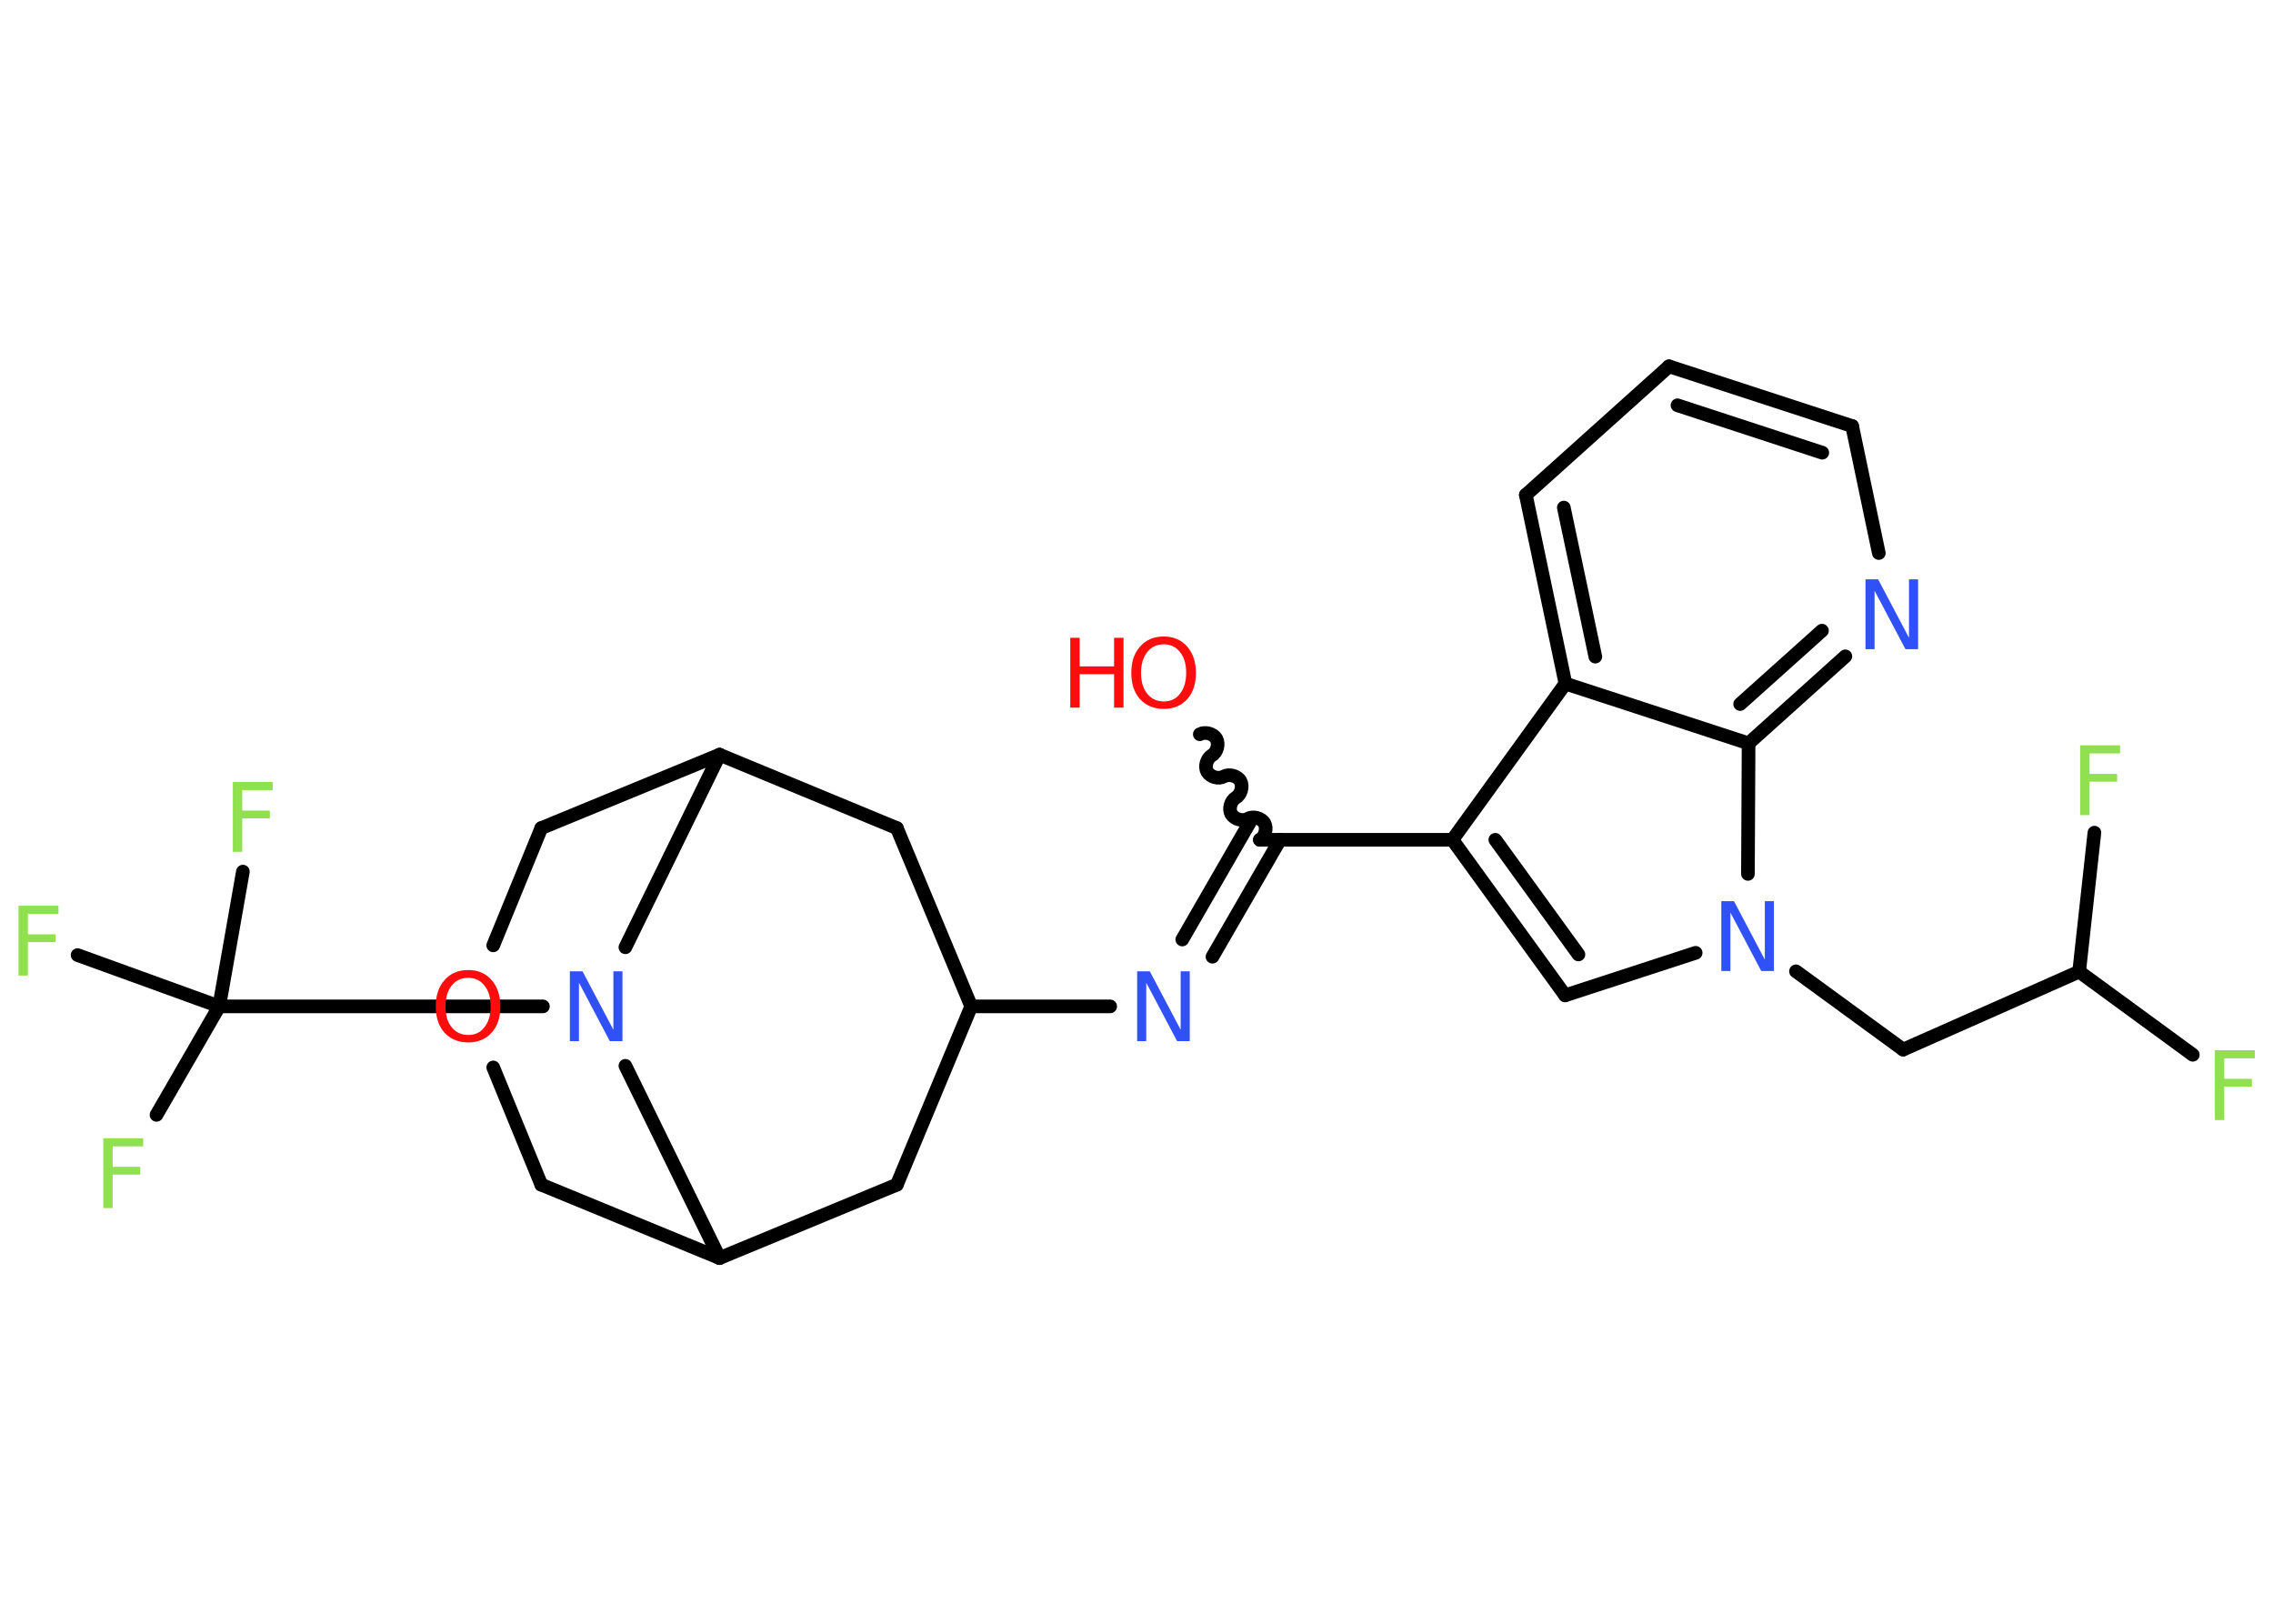 <?xml version='1.0' encoding='UTF-8'?>
<!DOCTYPE svg PUBLIC "-//W3C//DTD SVG 1.1//EN" "http://www.w3.org/Graphics/SVG/1.1/DTD/svg11.dtd">
<svg version='1.2' xmlns='http://www.w3.org/2000/svg' xmlns:xlink='http://www.w3.org/1999/xlink' width='70.0mm' height='50.0mm' viewBox='0 0 70.0 50.0'>
  <desc>Generated by the Chemistry Development Kit (http://github.com/cdk)</desc>
  <g stroke-linecap='round' stroke-linejoin='round' stroke='#000000' stroke-width='.42' fill='#90E050'>
    <rect x='.0' y='.0' width='70.0' height='50.0' fill='#FFFFFF' stroke='none'/>
    <g id='mol1' class='mol'>
      <path id='mol1bnd1' class='bond' d='M38.8 25.86c.16 -.09 .23 -.35 .14 -.51c-.09 -.16 -.35 -.23 -.51 -.14c-.16 .09 -.41 .02 -.51 -.14c-.09 -.16 -.02 -.41 .14 -.51c.16 -.09 .23 -.35 .14 -.51c-.09 -.16 -.35 -.23 -.51 -.14c-.16 .09 -.41 .02 -.51 -.14c-.09 -.16 -.02 -.41 .14 -.51c.16 -.09 .23 -.35 .14 -.51c-.09 -.16 -.35 -.23 -.51 -.14' fill='none' stroke='#000000' stroke-width='.42'/>
      <g id='mol1bnd2' class='bond'>
        <line x1='39.42' y1='25.86' x2='37.34' y2='29.46'/>
        <line x1='38.49' y1='25.32' x2='36.41' y2='28.93'/>
      </g>
      <line id='mol1bnd3' class='bond' x1='34.19' y1='30.99' x2='29.91' y2='30.99'/>
      <line id='mol1bnd4' class='bond' x1='29.91' y1='30.99' x2='27.62' y2='25.5'/>
      <line id='mol1bnd5' class='bond' x1='27.62' y1='25.5' x2='22.16' y2='23.24'/>
      <line id='mol1bnd6' class='bond' x1='22.16' y1='23.24' x2='16.67' y2='25.5'/>
      <line id='mol1bnd7' class='bond' x1='16.67' y1='25.5' x2='15.19' y2='29.11'/>
      <line id='mol1bnd8' class='bond' x1='15.19' y1='32.87' x2='16.67' y2='36.48'/>
      <line id='mol1bnd9' class='bond' x1='16.67' y1='36.48' x2='22.16' y2='38.74'/>
      <line id='mol1bnd10' class='bond' x1='22.16' y1='38.74' x2='27.62' y2='36.48'/>
      <line id='mol1bnd11' class='bond' x1='29.91' y1='30.99' x2='27.62' y2='36.48'/>
      <line id='mol1bnd12' class='bond' x1='22.16' y1='38.74' x2='19.26' y2='32.82'/>
      <line id='mol1bnd13' class='bond' x1='22.16' y1='23.24' x2='19.26' y2='29.17'/>
      <line id='mol1bnd14' class='bond' x1='16.72' y1='30.99' x2='6.75' y2='30.99'/>
      <line id='mol1bnd15' class='bond' x1='6.75' y1='30.99' x2='4.82' y2='34.33'/>
      <line id='mol1bnd16' class='bond' x1='6.75' y1='30.99' x2='7.48' y2='26.84'/>
      <line id='mol1bnd17' class='bond' x1='6.75' y1='30.99' x2='2.39' y2='29.41'/>
      <line id='mol1bnd18' class='bond' x1='38.8' y1='25.86' x2='44.73' y2='25.86'/>
      <g id='mol1bnd19' class='bond'>
        <line x1='44.73' y1='25.86' x2='48.2' y2='30.65'/>
        <line x1='46.05' y1='25.86' x2='48.61' y2='29.39'/>
      </g>
      <line id='mol1bnd20' class='bond' x1='48.2' y1='30.65' x2='52.22' y2='29.34'/>
      <line id='mol1bnd21' class='bond' x1='55.31' y1='29.91' x2='58.61' y2='32.32'/>
      <line id='mol1bnd22' class='bond' x1='58.61' y1='32.32' x2='64.03' y2='29.92'/>
      <line id='mol1bnd23' class='bond' x1='64.03' y1='29.92' x2='67.53' y2='32.48'/>
      <line id='mol1bnd24' class='bond' x1='64.03' y1='29.92' x2='64.5' y2='25.64'/>
      <line id='mol1bnd25' class='bond' x1='53.83' y1='26.91' x2='53.85' y2='22.89'/>
      <g id='mol1bnd26' class='bond'>
        <line x1='53.85' y1='22.89' x2='56.83' y2='20.21'/>
        <line x1='53.59' y1='21.68' x2='56.11' y2='19.42'/>
      </g>
      <line id='mol1bnd27' class='bond' x1='57.86' y1='17.03' x2='57.04' y2='13.12'/>
      <g id='mol1bnd28' class='bond'>
        <line x1='57.04' y1='13.12' x2='51.4' y2='11.28'/>
        <line x1='56.12' y1='13.94' x2='51.66' y2='12.48'/>
      </g>
      <line id='mol1bnd29' class='bond' x1='51.4' y1='11.28' x2='46.99' y2='15.24'/>
      <g id='mol1bnd30' class='bond'>
        <line x1='46.99' y1='15.24' x2='48.21' y2='21.05'/>
        <line x1='48.16' y1='15.63' x2='49.13' y2='20.22'/>
      </g>
      <line id='mol1bnd31' class='bond' x1='44.73' y1='25.86' x2='48.21' y2='21.05'/>
      <line id='mol1bnd32' class='bond' x1='53.85' y1='22.89' x2='48.21' y2='21.05'/>
      <g id='mol1atm1' class='atom'>
        <path d='M35.84 19.84q-.32 .0 -.51 .24q-.19 .24 -.19 .64q.0 .41 .19 .64q.19 .24 .51 .24q.32 .0 .5 -.24q.19 -.24 .19 -.64q.0 -.41 -.19 -.64q-.19 -.24 -.5 -.24zM35.84 19.6q.45 .0 .72 .31q.27 .31 .27 .81q.0 .51 -.27 .81q-.27 .3 -.72 .3q-.45 .0 -.73 -.3q-.27 -.3 -.27 -.81q.0 -.51 .27 -.81q.27 -.31 .73 -.31z' stroke='none' fill='#FF0D0D'/>
        <path d='M32.96 19.64h.29v.88h1.06v-.88h.29v2.15h-.29v-1.03h-1.06v1.03h-.29v-2.15z' stroke='none' fill='#FF0D0D'/>
      </g>
      <path id='mol1atm3' class='atom' d='M35.02 29.91h.39l.95 1.8v-1.8h.28v2.15h-.39l-.95 -1.8v1.8h-.28v-2.15z' stroke='none' fill='#3050F8'/>
      <path id='mol1atm8' class='atom' d='M14.42 30.11q-.32 .0 -.51 .24q-.19 .24 -.19 .64q.0 .41 .19 .64q.19 .24 .51 .24q.32 .0 .5 -.24q.19 -.24 .19 -.64q.0 -.41 -.19 -.64q-.19 -.24 -.5 -.24zM14.42 29.87q.45 .0 .72 .31q.27 .31 .27 .81q.0 .51 -.27 .81q-.27 .3 -.72 .3q-.45 .0 -.73 -.3q-.27 -.3 -.27 -.81q.0 -.51 .27 -.81q.27 -.31 .73 -.31z' stroke='none' fill='#FF0D0D'/>
      <path id='mol1atm12' class='atom' d='M17.55 29.91h.39l.95 1.8v-1.8h.28v2.15h-.39l-.95 -1.8v1.8h-.28v-2.15z' stroke='none' fill='#3050F8'/>
      <path id='mol1atm14' class='atom' d='M3.17 35.05h1.24v.25h-.94v.63h.85v.24h-.85v1.03h-.29v-2.15z' stroke='none'/>
      <path id='mol1atm15' class='atom' d='M7.16 24.08h1.24v.25h-.94v.63h.85v.24h-.85v1.03h-.29v-2.15z' stroke='none'/>
      <path id='mol1atm16' class='atom' d='M.56 27.89h1.24v.25h-.94v.63h.85v.24h-.85v1.03h-.29v-2.15z' stroke='none'/>
      <path id='mol1atm19' class='atom' d='M53.01 27.75h.39l.95 1.8v-1.8h.28v2.15h-.39l-.95 -1.8v1.8h-.28v-2.15z' stroke='none' fill='#3050F8'/>
      <path id='mol1atm22' class='atom' d='M68.2 32.34h1.24v.25h-.94v.63h.85v.24h-.85v1.03h-.29v-2.15z' stroke='none'/>
      <path id='mol1atm23' class='atom' d='M64.05 22.95h1.24v.25h-.94v.63h.85v.24h-.85v1.03h-.29v-2.15z' stroke='none'/>
      <path id='mol1atm25' class='atom' d='M57.45 17.84h.39l.95 1.8v-1.8h.28v2.15h-.39l-.95 -1.8v1.8h-.28v-2.15z' stroke='none' fill='#3050F8'/>
    </g>
  </g>
</svg>
